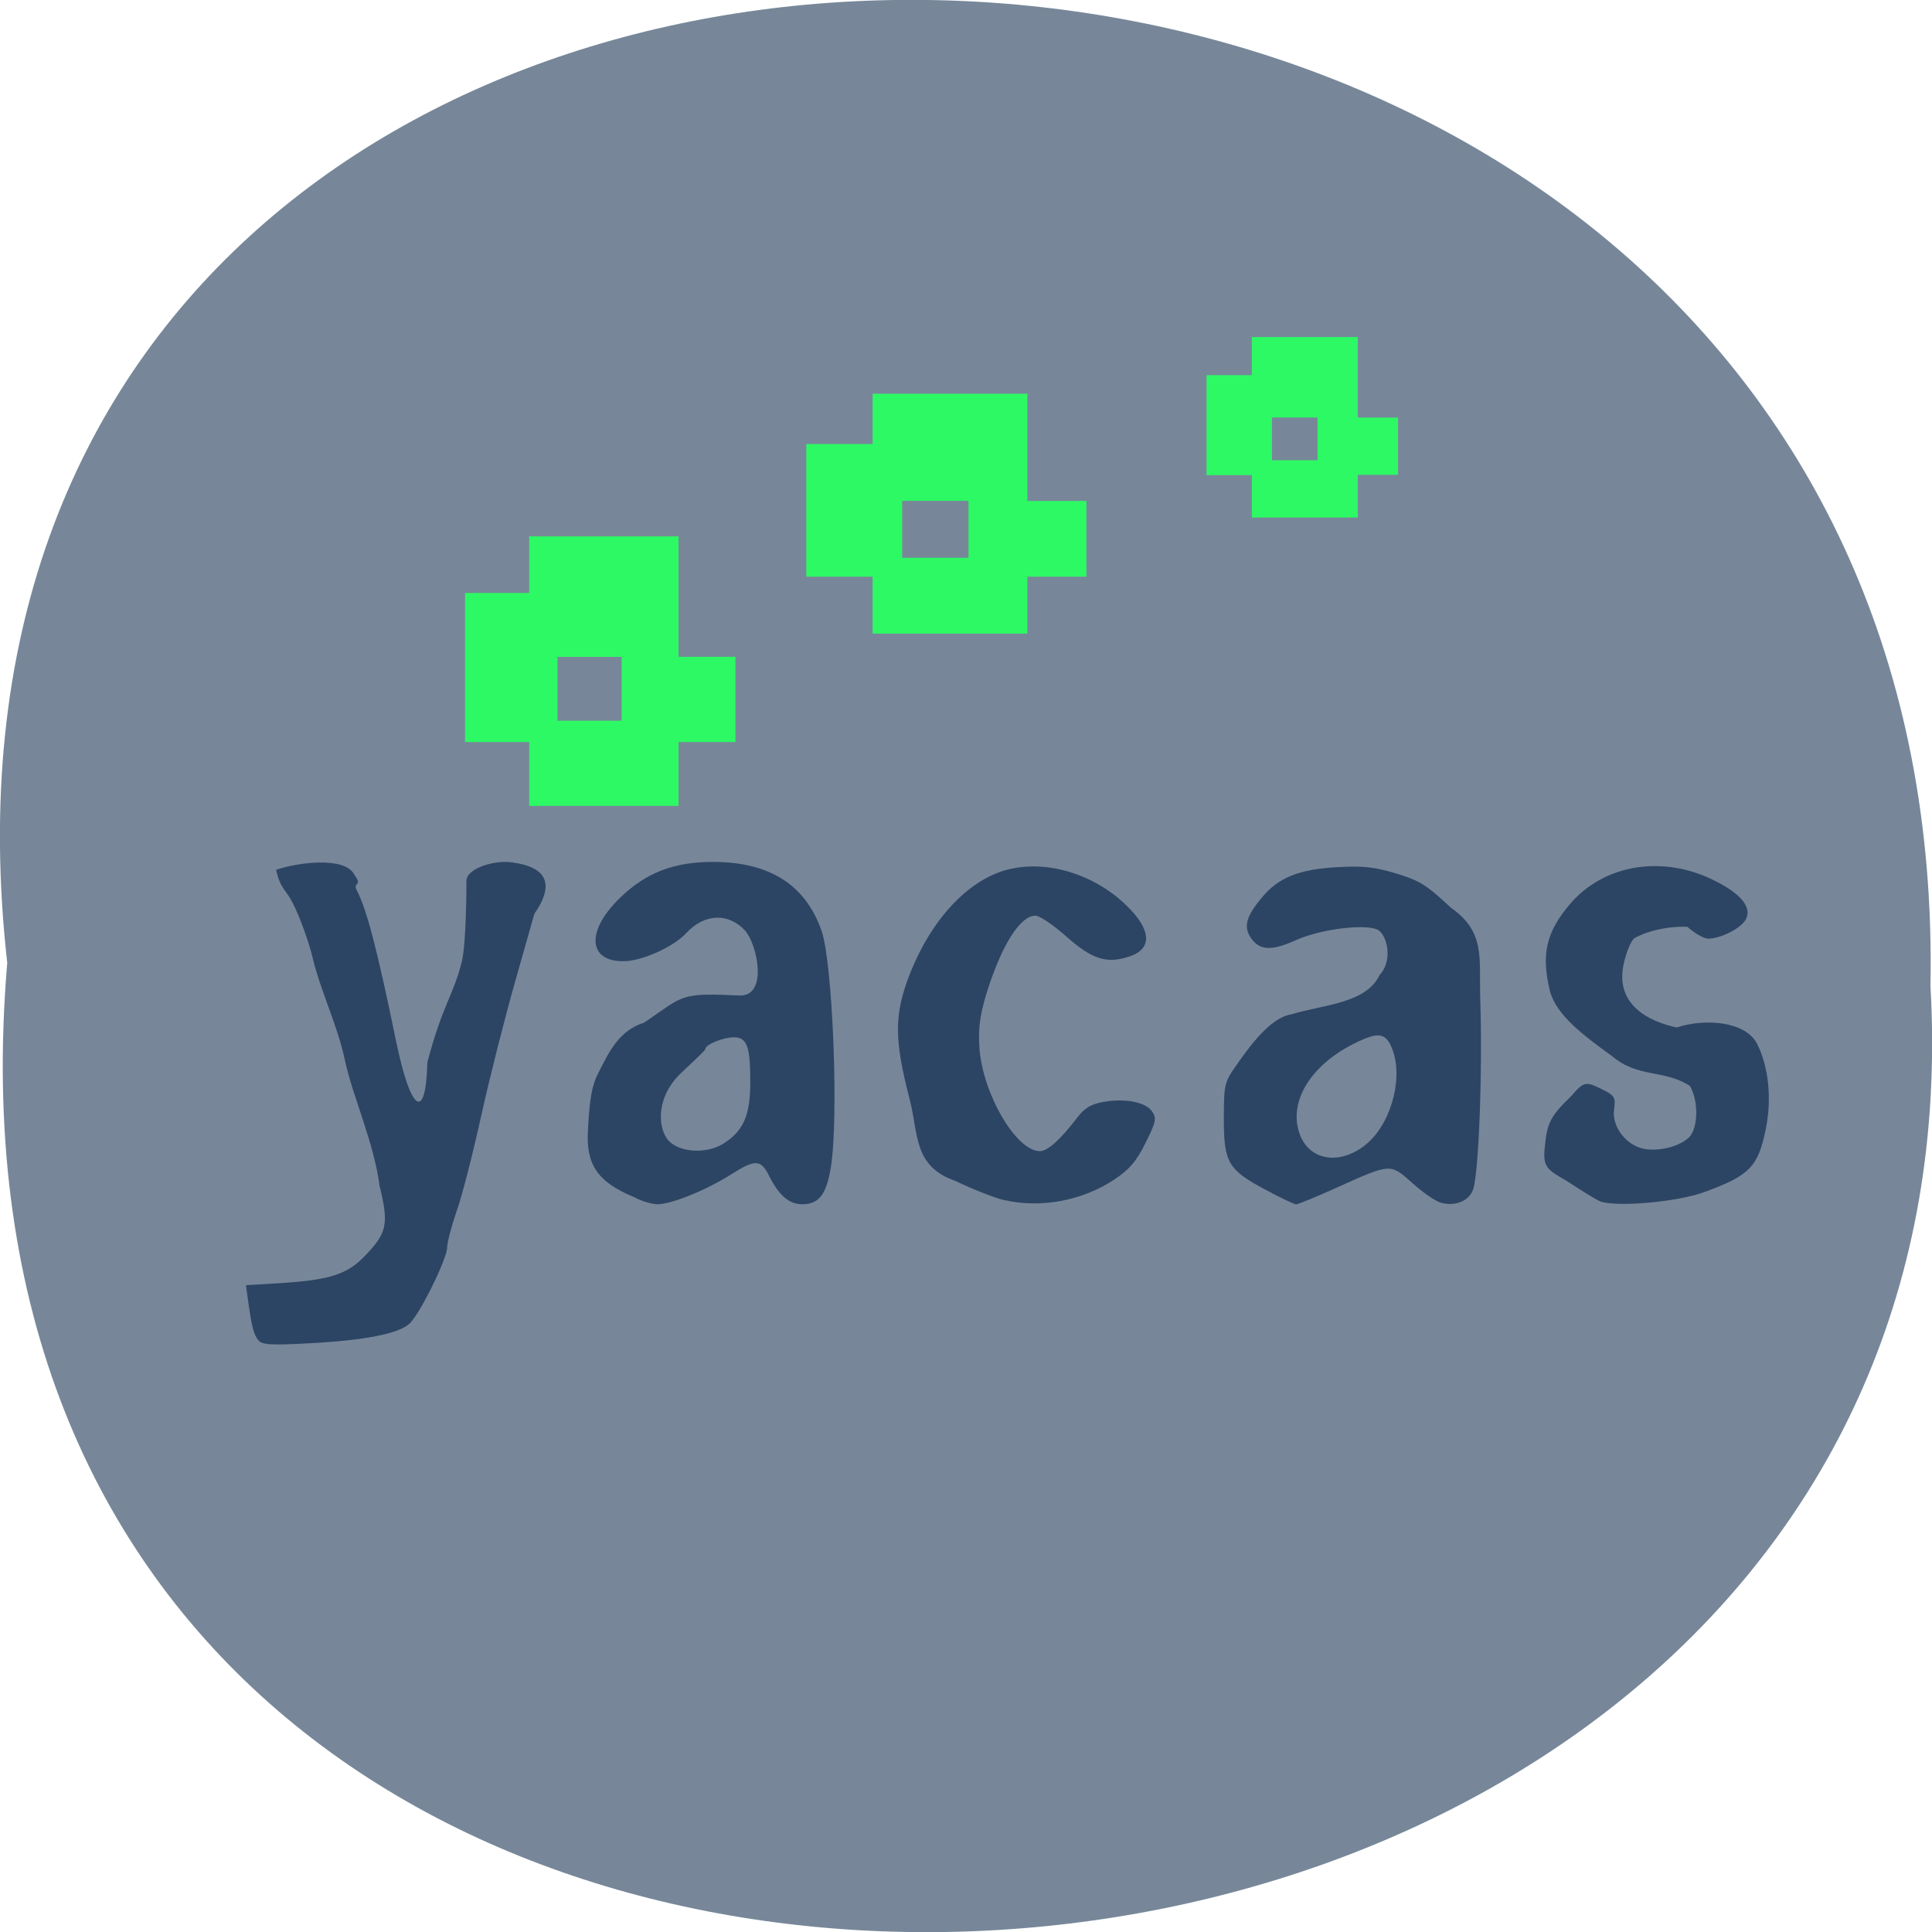 <svg xmlns="http://www.w3.org/2000/svg" viewBox="0 0 24 24"><path d="m 0.09 11.961 c -1.816 -16.11 24.2 -15.883 23.891 0.285 c 0.855 15.04 -25.309 16.395 -23.891 -0.285" fill="#778799"/><g fill="#2d4564"><path d="m 3.211 16.652 c -0.059 -0.07 -0.086 -0.18 -0.129 -0.492 l -0.027 -0.195 l 0.453 -0.027 c 0.586 -0.039 0.805 -0.109 1.016 -0.328 c 0.285 -0.293 0.309 -0.398 0.191 -0.879 c -0.07 -0.535 -0.32 -1.074 -0.426 -1.539 c -0.09 -0.445 -0.305 -0.871 -0.406 -1.297 c -0.047 -0.195 -0.156 -0.5 -0.246 -0.676 c -0.09 -0.18 -0.152 -0.168 -0.207 -0.414 c 0.246 -0.086 0.855 -0.176 0.973 0.063 c 0.113 0.156 -0.035 0.074 0.035 0.203 c 0.117 0.227 0.25 0.73 0.48 1.852 c 0.184 0.895 0.371 1.023 0.391 0.273 c 0.191 -0.723 0.32 -0.824 0.426 -1.242 c 0.059 -0.234 0.059 -0.957 0.059 -1.01 c 0 -0.164 0.371 -0.266 0.574 -0.23 c 0.148 0.023 0.648 0.094 0.273 0.633 c -0.004 0 -0.105 0.371 -0.234 0.82 c -0.129 0.449 -0.32 1.203 -0.426 1.68 c -0.105 0.477 -0.242 1.016 -0.309 1.199 c -0.063 0.188 -0.117 0.387 -0.117 0.449 c 0 0.141 -0.34 0.832 -0.469 0.949 c -0.137 0.125 -0.563 0.207 -1.23 0.242 c -0.477 0.027 -0.602 0.02 -0.645 -0.035"/><path d="m 7.867 14.867 c -0.457 -0.191 -0.59 -0.414 -0.563 -0.832 c 0.02 -0.395 0.051 -0.559 0.129 -0.707 c 0.137 -0.27 0.258 -0.527 0.57 -0.625 c 0.504 -0.344 0.434 -0.371 1.195 -0.336 c 0.344 -0.004 0.207 -0.637 0.059 -0.805 c -0.207 -0.227 -0.508 -0.215 -0.734 0.031 c -0.16 0.172 -0.551 0.348 -0.781 0.348 c -0.441 0 -0.461 -0.379 -0.043 -0.785 c 0.324 -0.316 0.672 -0.449 1.156 -0.449 c 0.707 0 1.152 0.285 1.352 0.859 c 0.137 0.402 0.215 2.332 0.113 2.941 c -0.055 0.332 -0.148 0.453 -0.355 0.453 c -0.164 0 -0.293 -0.113 -0.418 -0.367 c -0.098 -0.191 -0.172 -0.191 -0.465 -0.004 c -0.301 0.191 -0.73 0.367 -0.91 0.371 c -0.078 0 -0.215 -0.043 -0.305 -0.094 m 1.113 -0.656 c 0.254 -0.156 0.344 -0.355 0.34 -0.785 c 0 -0.43 -0.043 -0.539 -0.203 -0.539 c -0.133 0 -0.355 0.09 -0.355 0.145 c 0 0.023 -0.25 0.246 -0.328 0.324 c -0.273 0.281 -0.262 0.621 -0.152 0.785 c 0.117 0.172 0.473 0.207 0.699 0.07"/><path d="m 12.465 14.906 c -0.102 -0.023 -0.375 -0.129 -0.602 -0.238 c -0.516 -0.18 -0.453 -0.578 -0.559 -0.996 c -0.199 -0.766 -0.199 -1.066 0 -1.578 c 0.266 -0.672 0.719 -1.16 1.203 -1.289 c 0.484 -0.129 1.078 0.047 1.484 0.441 c 0.316 0.305 0.328 0.543 0.035 0.637 c -0.281 0.094 -0.465 0.031 -0.785 -0.254 c -0.156 -0.137 -0.324 -0.254 -0.379 -0.254 c -0.191 0 -0.426 0.375 -0.613 0.984 c -0.078 0.266 -0.098 0.422 -0.082 0.664 c 0.043 0.57 0.457 1.277 0.75 1.277 c 0.098 0 0.254 -0.141 0.469 -0.422 c 0.086 -0.113 0.172 -0.164 0.313 -0.188 c 0.273 -0.051 0.535 0 0.613 0.117 c 0.059 0.086 0.047 0.133 -0.082 0.391 c -0.113 0.23 -0.203 0.332 -0.391 0.457 c -0.398 0.262 -0.914 0.359 -1.375 0.25"/><path d="m 19.867 14.918 c -0.055 -0.023 -0.234 -0.137 -0.402 -0.246 c -0.25 -0.145 -0.305 -0.172 -0.273 -0.441 c 0.027 -0.285 0.074 -0.371 0.32 -0.609 c 0.16 -0.18 0.176 -0.195 0.375 -0.098 c 0.172 0.086 0.184 0.102 0.164 0.258 c -0.031 0.211 0.148 0.445 0.367 0.488 c 0.203 0.043 0.496 -0.043 0.586 -0.168 c 0.094 -0.141 0.09 -0.438 -0.012 -0.613 c -0.324 -0.207 -0.641 -0.094 -0.969 -0.371 c -0.352 -0.254 -0.691 -0.508 -0.77 -0.809 c -0.109 -0.453 -0.047 -0.727 0.246 -1.074 c 0.422 -0.5 1.16 -0.621 1.805 -0.293 c 0.328 0.164 0.461 0.332 0.383 0.48 c -0.059 0.109 -0.309 0.238 -0.469 0.238 c -0.051 0 -0.168 -0.066 -0.258 -0.148 c -0.41 -0.008 -0.656 0.141 -0.66 0.145 c -0.039 0.031 -0.098 0.172 -0.129 0.313 c -0.133 0.59 0.465 0.754 0.66 0.793 c 0.355 -0.117 0.855 -0.074 0.996 0.203 c 0.145 0.285 0.184 0.688 0.109 1.055 c -0.094 0.473 -0.203 0.582 -0.758 0.785 c -0.344 0.129 -1.129 0.195 -1.313 0.113"/><path d="m 15.723 14.781 c -0.469 -0.25 -0.52 -0.34 -0.52 -0.883 c 0 -0.414 0.008 -0.453 0.141 -0.645 c 0.18 -0.258 0.434 -0.609 0.695 -0.652 c 0.395 -0.121 0.93 -0.133 1.098 -0.488 c 0.156 -0.164 0.109 -0.457 -0.004 -0.551 c -0.113 -0.094 -0.703 -0.031 -1.035 0.117 c -0.313 0.141 -0.457 0.129 -0.566 -0.039 c -0.086 -0.133 -0.047 -0.266 0.145 -0.492 c 0.203 -0.246 0.457 -0.348 0.922 -0.375 c 0.332 -0.02 0.473 -0.004 0.746 0.078 c 0.297 0.09 0.383 0.148 0.68 0.426 c 0.43 0.301 0.348 0.625 0.363 1.121 c 0.031 0.93 -0.02 2.199 -0.09 2.383 c -0.055 0.141 -0.219 0.207 -0.398 0.16 c -0.063 -0.016 -0.223 -0.125 -0.352 -0.242 c -0.281 -0.25 -0.266 -0.25 -0.945 0.055 c -0.25 0.113 -0.477 0.207 -0.504 0.207 c -0.027 -0.004 -0.195 -0.082 -0.375 -0.18 m 1.227 -0.551 c 0.309 -0.234 0.48 -0.793 0.355 -1.168 c -0.07 -0.207 -0.152 -0.242 -0.359 -0.156 c -0.598 0.25 -0.934 0.715 -0.816 1.137 c 0.098 0.359 0.48 0.449 0.82 0.188"/></g><g fill="#2df964"><path d="m 6.574 9.613 v -0.395 h -0.797 v -1.852 h 0.797 v -0.703 h 1.855 v 1.496 h 0.707 v 1.059 h -0.707 v 0.793 h -1.855 m 1.148 -1.453 v -0.398 h -0.797 v 0.793 h 0.797"/><path d="m 10.84 7.516 v -0.352 h -0.824 v -1.648 h 0.824 v -0.625 h 1.922 v 1.332 h 0.734 v 0.941 h -0.734 v 0.707 h -1.922 m 1.191 -1.297 v -0.352 h -0.824 v 0.707 h 0.824"/><path d="m 15.551 6.168 v -0.266 h -0.563 v -1.242 h 0.563 v -0.473 h 1.316 v 1 h 0.5 v 0.711 h -0.5 v 0.531 h -1.316 m 0.816 -0.977 v -0.266 h -0.566 v 0.531 h 0.566"/></g></svg>